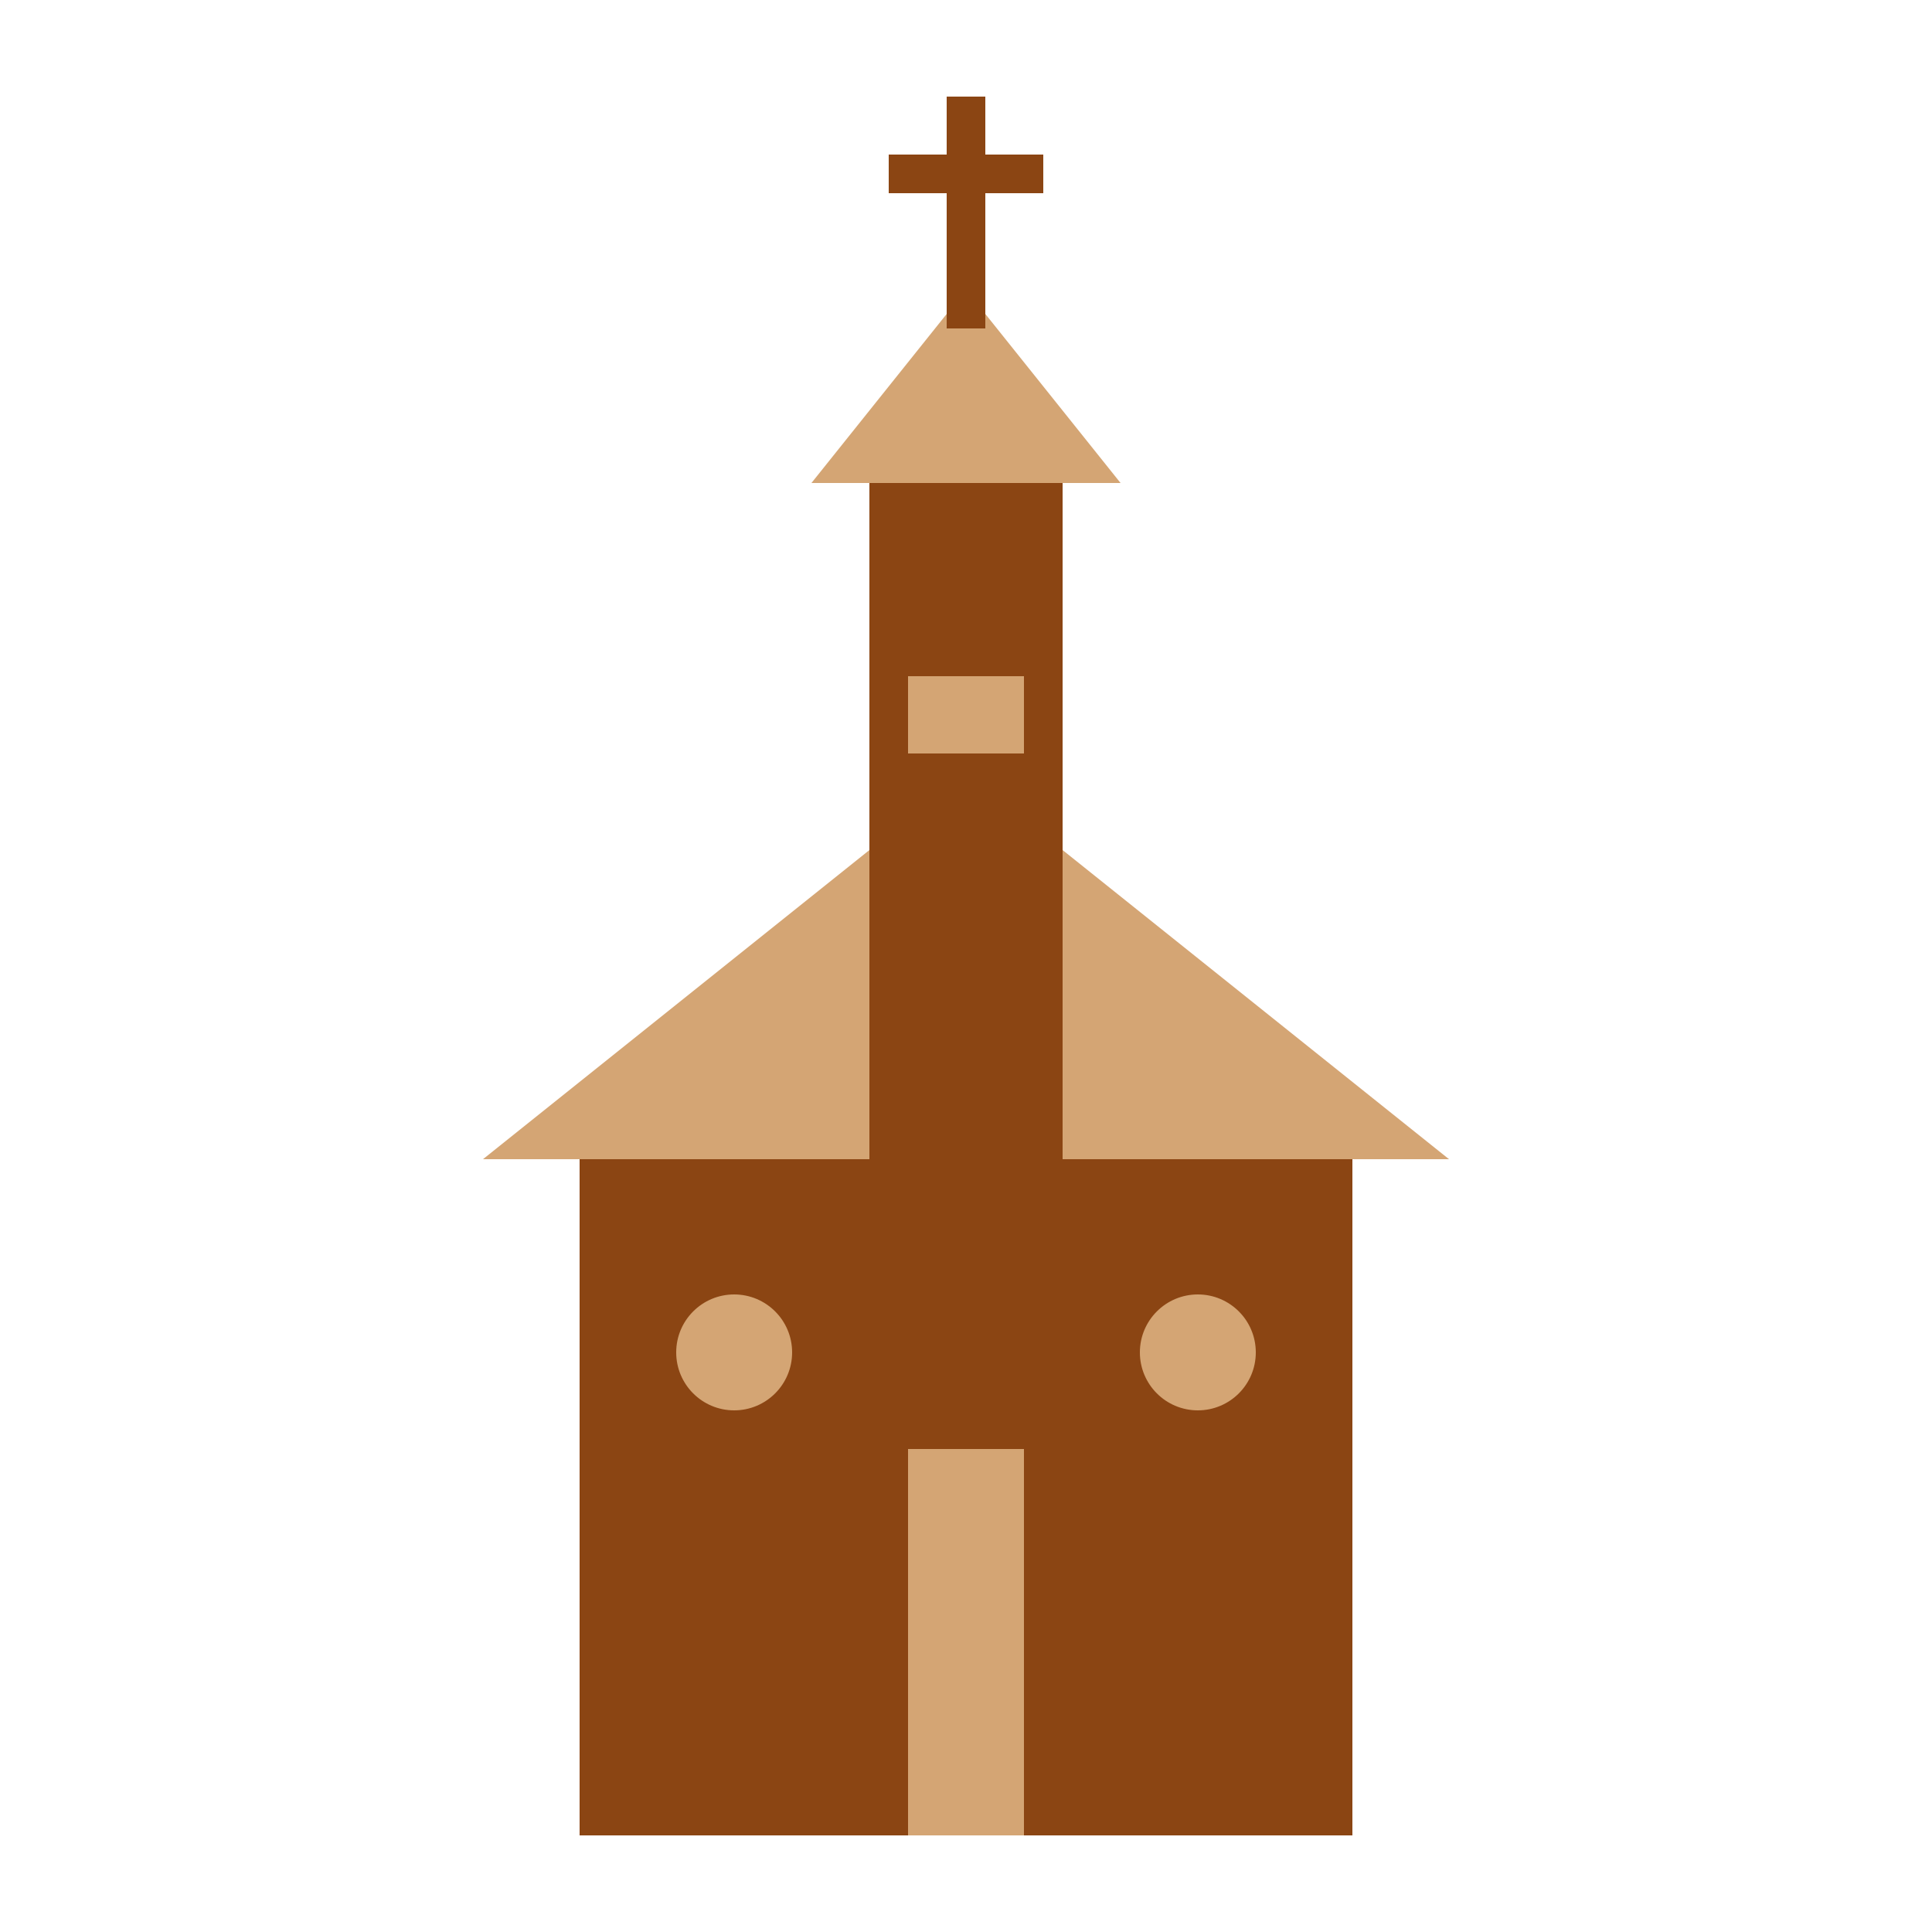 <svg xmlns="http://www.w3.org/2000/svg" viewBox="0 0 100 100" width="32" height="32">
  <defs>
    <style>
      .church-fill { fill: #8B4513; }
      .church-accent { fill: #D4A574; }
    </style>
  </defs>
  
  <!-- Church base -->
  <rect x="30" y="60" width="40" height="35" class="church-fill"/>
  
  <!-- Church roof -->
  <polygon points="25,60 50,40 75,60" class="church-accent"/>
  
  <!-- Bell tower -->
  <rect x="45" y="25" width="10" height="35" class="church-fill"/>
  
  <!-- Bell tower roof -->
  <polygon points="42,25 50,15 58,25" class="church-accent"/>
  
  <!-- Cross -->
  <rect x="49" y="5" width="2" height="12" class="church-fill"/>
  <rect x="46" y="8" width="8" height="2" class="church-fill"/>
  
  <!-- Door -->
  <rect x="47" y="75" width="6" height="20" class="church-accent"/>
  
  <!-- Windows -->
  <circle cx="38" cy="70" r="3" class="church-accent"/>
  <circle cx="62" cy="70" r="3" class="church-accent"/>
  
  <!-- Bell tower window -->
  <rect x="47" y="35" width="6" height="4" class="church-accent"/>
</svg>
